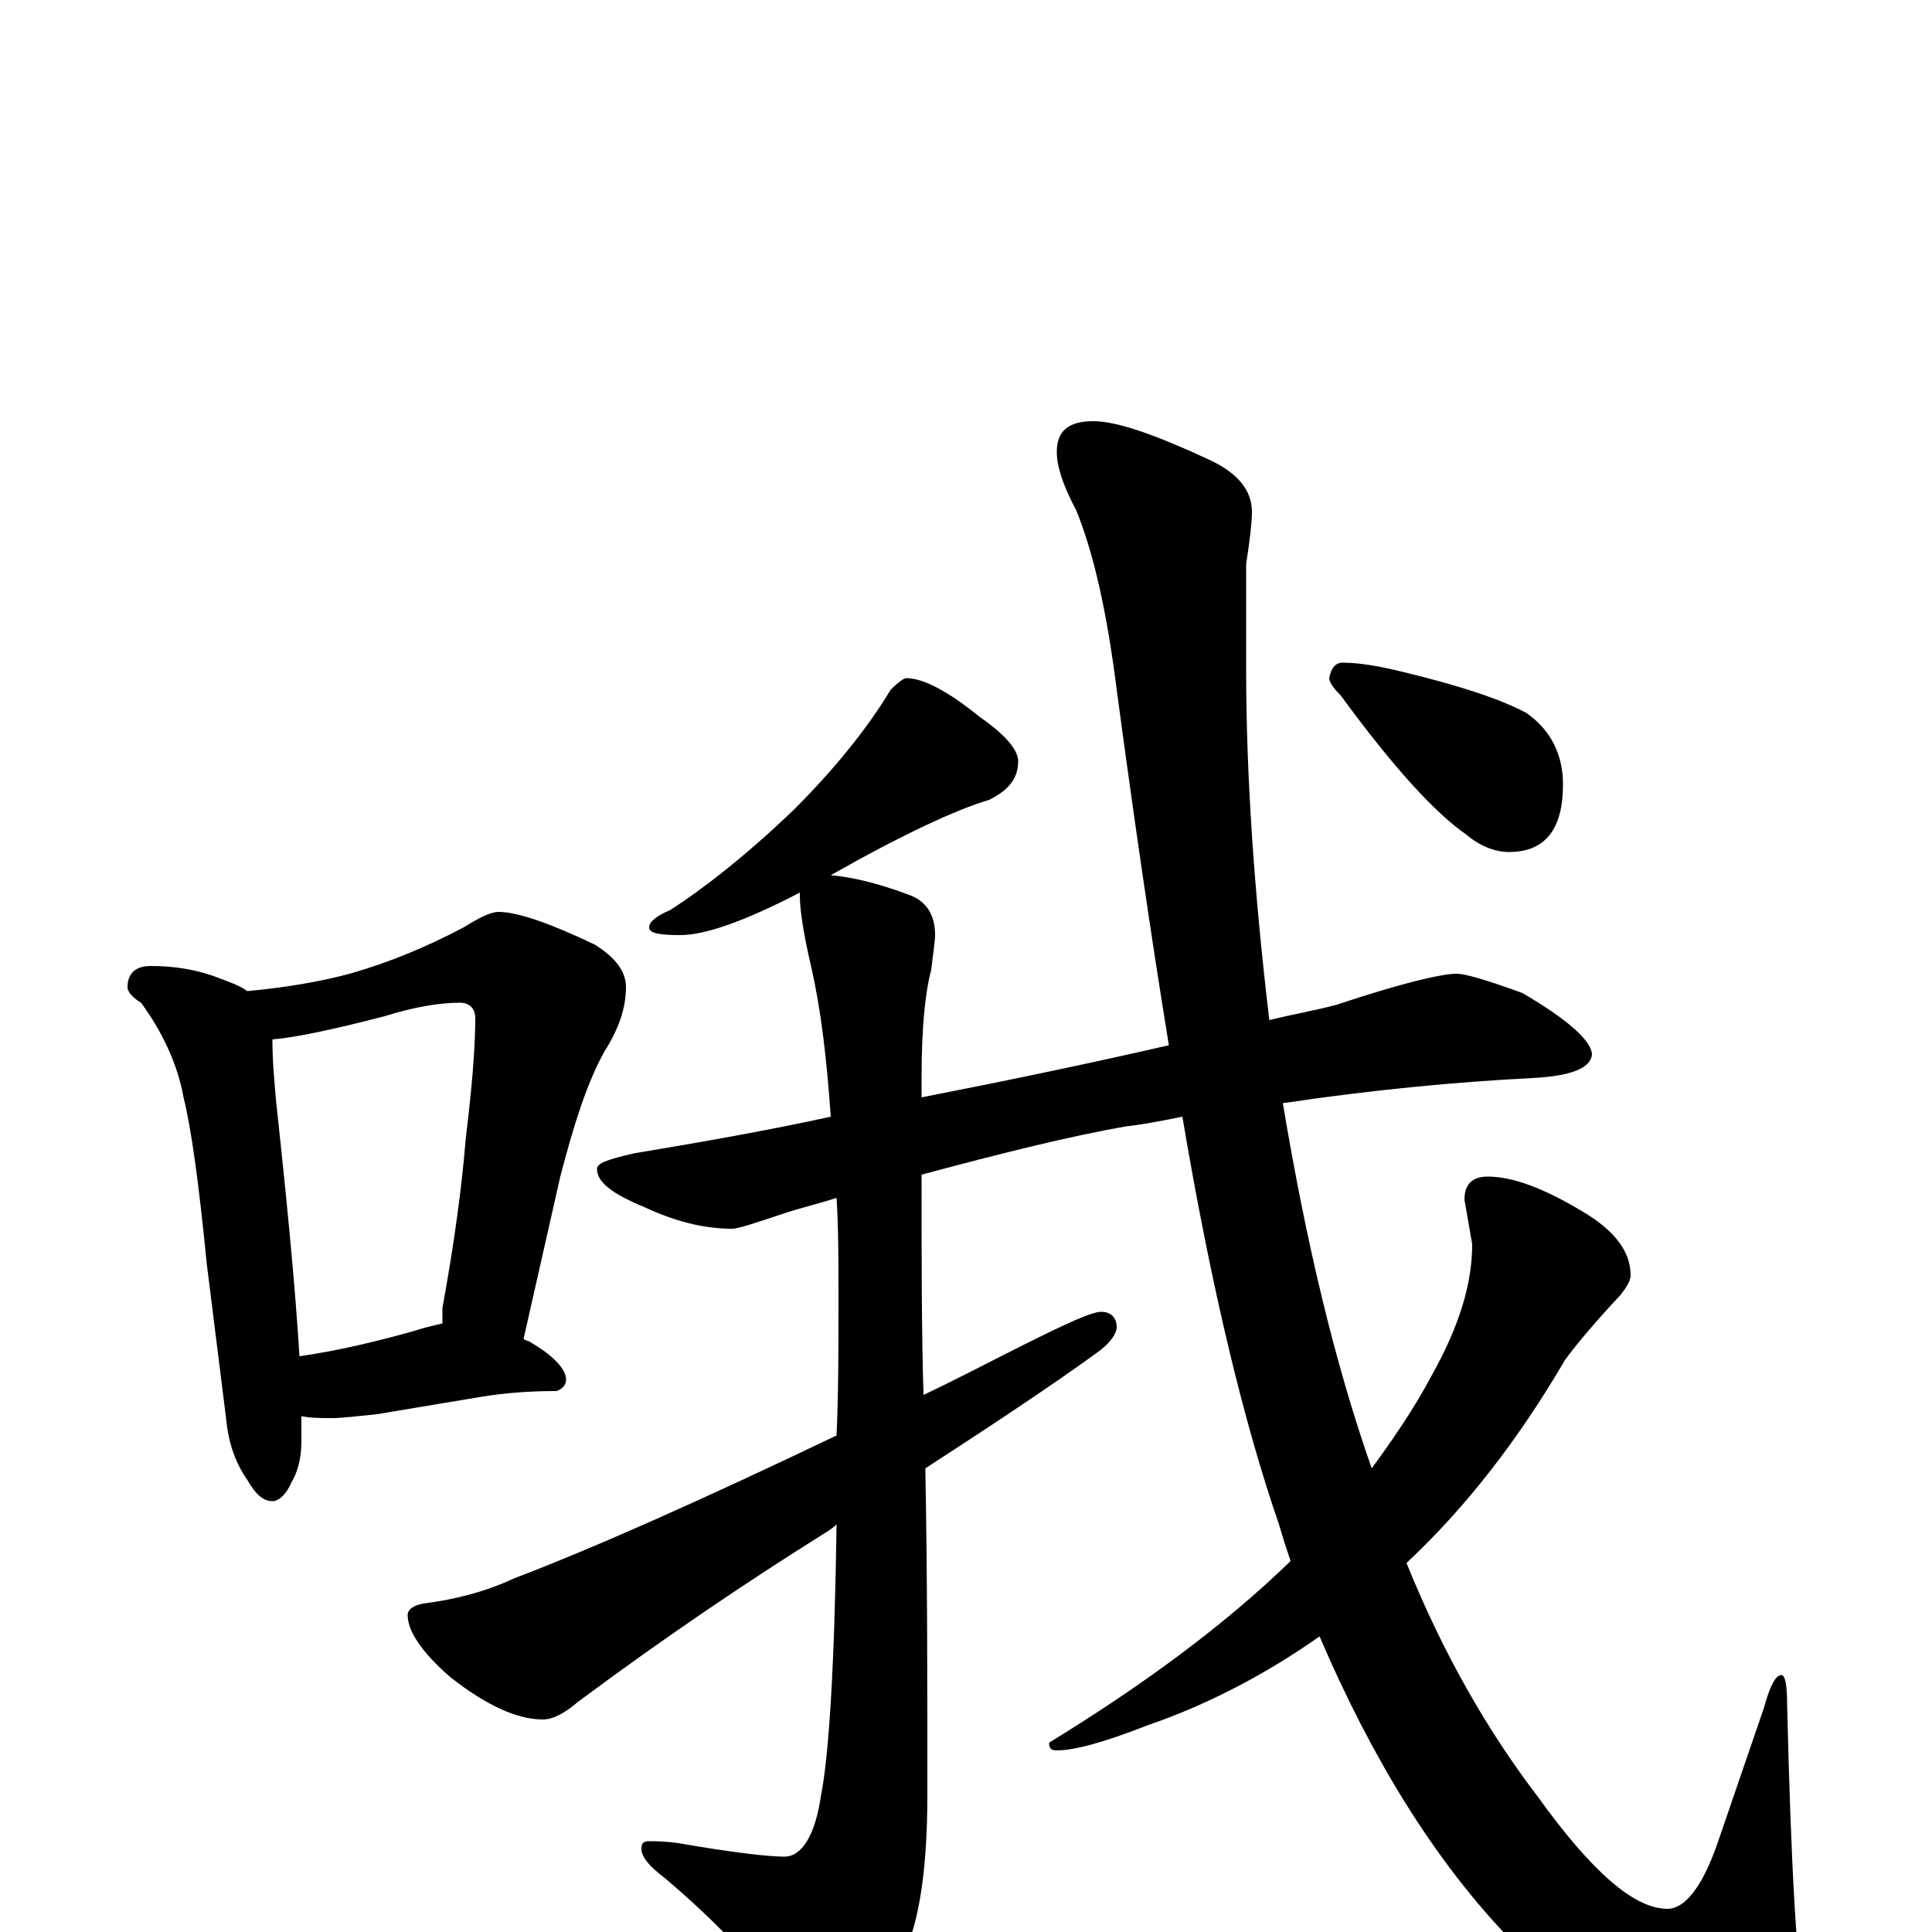 <?xml version="1.0" encoding="utf-8" ?>
<!DOCTYPE svg PUBLIC "-//W3C//DTD SVG 1.1//EN" "http://www.w3.org/Graphics/SVG/1.1/DTD/svg11.dtd">
<svg version="1.1" id="Layer_1" xmlns="http://www.w3.org/2000/svg" xmlns:xlink="http://www.w3.org/1999/xlink" x="0px" y="145px" width="1000px" height="1000px" viewBox="0 0 1000 1000" enable-background="new 0 0 1000 1000" xml:space="preserve">
<g id="Layer_1">
<path id="glyph" transform="matrix(1 0 0 -1 0 1000)" d="M78,500C91,500 101,498 110,495C118,492 124,490 128,487C149,489 166,492 181,496C202,502 221,510 240,520C248,525 254,528 258,528C268,528 285,522 308,511C319,504 324,497 324,489C324,478 320,467 313,456C304,440 297,418 290,391l-19,-84C272,306 274,306 275,305C287,298 293,291 293,286C293,283 291,281 288,280C274,280 261,279 249,277l-54,-9C185,267 177,266 172,266C166,266 161,266 156,267C156,262 156,258 156,254C156,245 154,238 151,233C148,226 144,223 141,223C136,223 132,227 128,234C121,244 118,255 117,266l-10,80C103,387 99,416 95,432C92,449 84,466 73,481C68,484 66,487 66,489C66,496 70,500 78,500M155,298C176,301 196,306 214,311C220,313 225,314 229,315C229,318 229,320 229,323C235,356 239,385 241,410C244,435 246,456 246,473C246,478 243,481 238,481C228,481 215,479 199,474C172,467 153,463 141,462C141,451 142,440 143,429C149,374 153,331 155,298M469,649C478,649 491,642 507,629C520,620 527,612 527,606C527,597 522,591 512,586C495,581 467,568 430,547C441,546 454,543 470,537C479,534 484,527 484,516C484,513 483,507 482,498C479,487 477,469 477,442C477,438 477,435 477,432C523,441 566,450 605,459C596,514 587,576 578,643C573,683 566,714 557,736C550,749 547,759 547,766C547,777 553,782 566,782C578,782 598,775 626,762C641,755 648,746 648,735C648,730 647,721 645,708C645,683 645,664 645,653C645,600 649,539 657,472C669,475 681,477 692,480C725,491 746,496 754,496C758,496 769,493 788,486C812,472 824,461 824,454C823,447 813,443 793,442C754,440 711,436 664,429C676,357 691,294 710,240C721,255 732,271 741,288C755,313 762,335 762,356l-4,23C758,387 762,391 770,391C783,391 799,385 819,373C836,363 844,352 844,340C844,337 842,334 839,330C825,315 815,303 810,296C786,255 759,220 728,191C747,144 770,104 796,70C824,31 846,12 863,12C872,12 881,23 889,46l24,70C916,127 919,133 922,133C924,133 925,128 925,118C927,34 930,-18 934,-38C936,-50 937,-58 938,-62C938,-78 929,-86 910,-86C871,-86 828,-58 780,-2C742,38 710,90 683,153C656,134 626,118 594,107C571,98 556,94 547,94C544,94 543,95 543,98C592,128 634,159 668,192C666,198 664,204 662,211C644,263 627,333 612,422C602,420 592,418 583,417C554,412 518,403 477,392C477,349 477,311 478,278C495,286 512,295 530,304C552,315 565,321 570,321C575,321 578,318 578,313C578,310 575,305 568,300C546,284 516,264 479,240C479,239 479,238 479,237C480,183 480,128 480,71C480,29 475,0 465,-17C448,-36 433,-46 422,-46C415,-46 409,-42 404,-35C390,-15 370,6 344,28C336,34 332,39 332,43C332,46 333,47 336,47C339,47 344,47 351,46C380,41 398,39 406,39C415,39 422,50 425,71C429,91 432,138 433,211C430,208 426,206 423,204C388,182 346,154 299,119C292,113 286,110 281,110C268,110 252,117 233,132C218,145 211,156 211,164C211,167 214,169 219,170C235,172 251,176 266,183C308,199 364,224 433,257C434,279 434,303 434,329C434,347 434,364 433,380C424,377 415,375 406,372C391,367 382,364 379,364C364,364 349,368 334,375C317,382 309,388 309,395C309,398 315,400 328,403C364,409 398,415 430,422C428,451 425,477 420,499C416,516 414,529 414,536C414,537 414,537 414,538C385,523 365,516 352,516C341,516 336,517 336,520C336,523 340,526 347,529C364,540 386,557 411,581C432,602 449,623 461,643C465,647 468,649 469,649M695,657C704,657 715,655 727,652C756,645 777,638 790,631C803,622 809,609 809,594C809,571 800,559 781,559C774,559 766,562 759,568C743,579 721,603 694,640C690,644 688,647 688,649C689,654 691,657 695,657z"/>
</g>
</svg>

